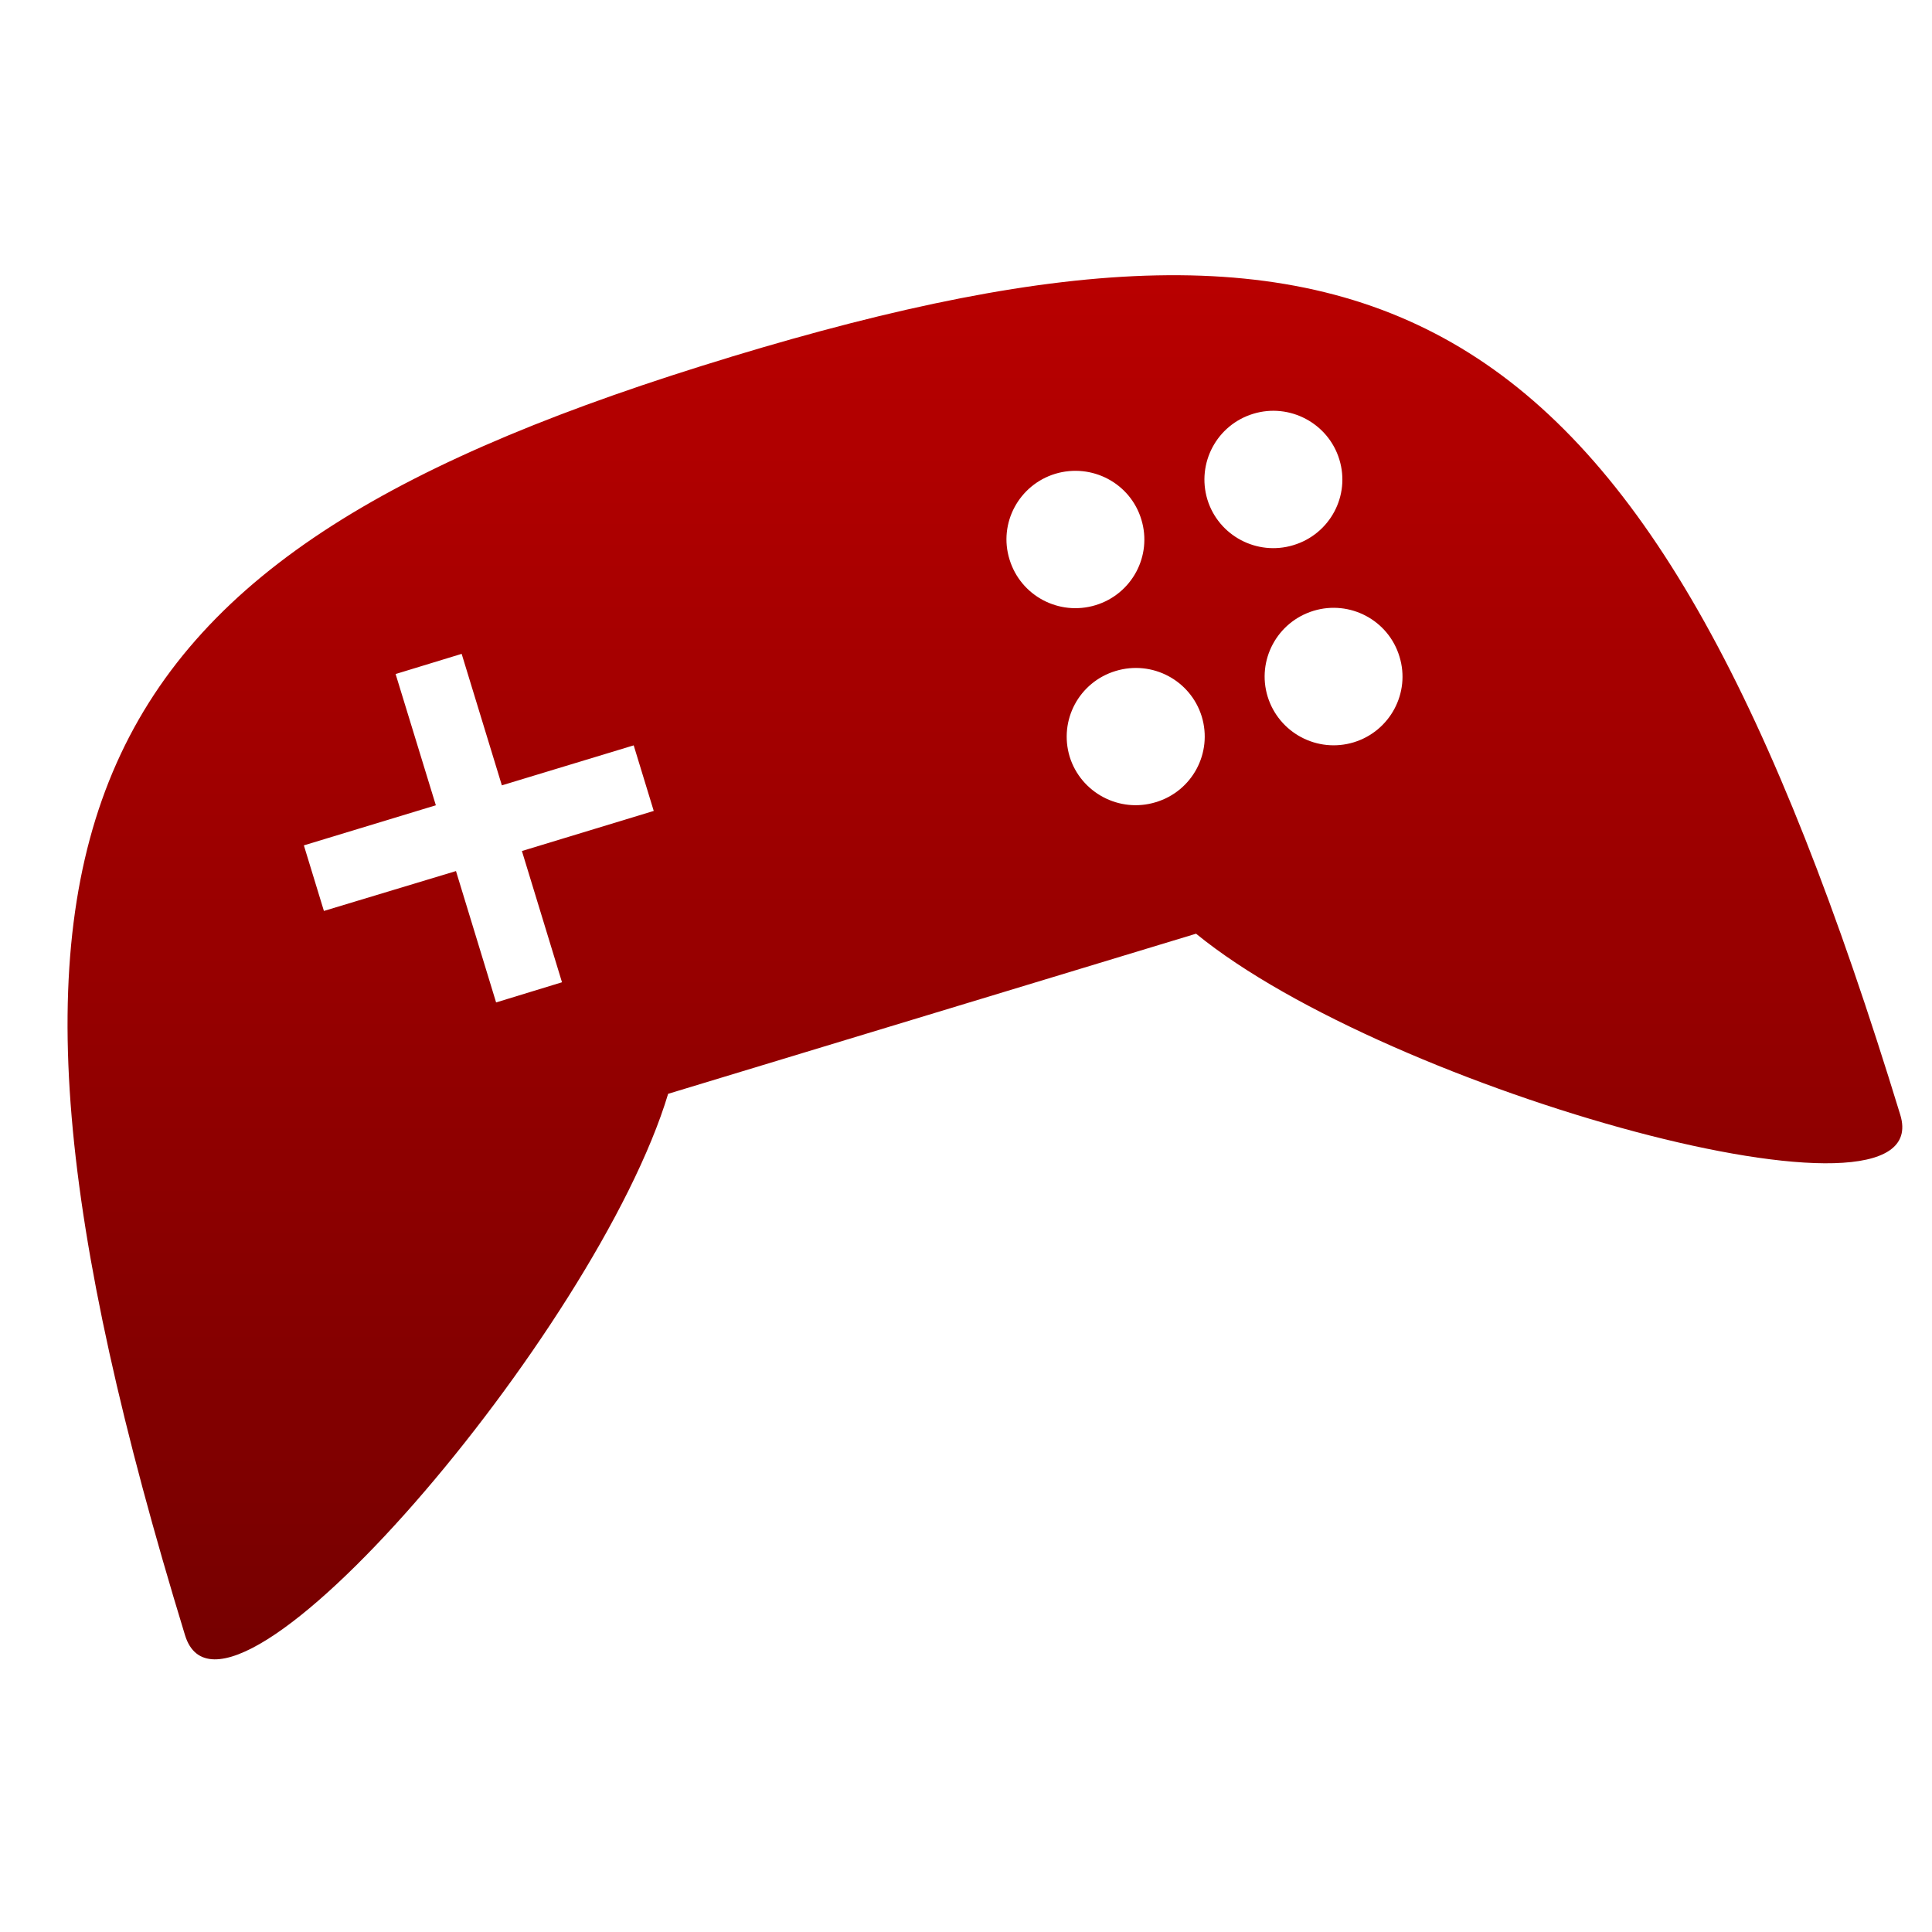 <svg xmlns="http://www.w3.org/2000/svg" xmlns:xlink="http://www.w3.org/1999/xlink" width="64" height="64" viewBox="0 0 64 64" version="1.1"><defs><linearGradient id="linear0" gradientUnits="userSpaceOnUse" x1="0" y1="0" x2="0" y2="1" gradientTransform="matrix(55.992,0,0,56,0.664,4.542)"><stop offset="0" style="stop-color:#bf0000;stop-opacity:1;"/><stop offset="1" style="stop-color:#6e0000;stop-opacity:1;"/></linearGradient></defs><g id="surface1"><path style=" stroke:none;fill-rule:nonzero;fill:url(#linear0);" d="M 24.223 11.82 C 2.371 18.449 -2.188 26.965 6.129 54.168 C 7.461 58.516 19.766 44.09 22.133 36.234 L 39.621 30.93 C 45.984 36.133 64.262 41.215 62.949 36.93 C 54.629 9.734 46.078 5.191 24.219 11.82 Z M 13.105 22.328 L 15.293 21.66 L 16.625 26.016 L 20.992 24.691 L 21.656 26.863 L 17.289 28.191 L 18.617 32.539 L 16.434 33.207 L 15.105 28.855 L 10.73 30.176 L 10.066 28.004 L 14.438 26.676 Z M 34.957 15.695 C 36.168 15.332 37.445 16.004 37.809 17.211 C 38.176 18.414 37.496 19.68 36.293 20.047 C 35.082 20.414 33.809 19.738 33.441 18.531 C 33.07 17.332 33.754 16.062 34.957 15.695 Z M 41.516 13.707 C 42.719 13.34 44 14.02 44.367 15.219 C 44.738 16.422 44.055 17.695 42.844 18.059 C 41.641 18.426 40.363 17.746 39.996 16.547 C 39.633 15.344 40.309 14.074 41.516 13.707 Z M 36.957 22.227 C 38.168 21.859 39.438 22.535 39.809 23.734 C 40.176 24.941 39.496 26.211 38.285 26.574 C 37.082 26.941 35.805 26.262 35.434 25.066 C 35.07 23.859 35.746 22.594 36.957 22.227 Z M 43.512 20.234 C 44.719 19.867 45.996 20.547 46.359 21.75 C 46.73 22.949 46.047 24.223 44.844 24.59 C 43.637 24.957 42.363 24.277 41.992 23.074 C 41.625 21.875 42.305 20.602 43.512 20.234 Z M 43.512 20.234 "/></g></svg>
